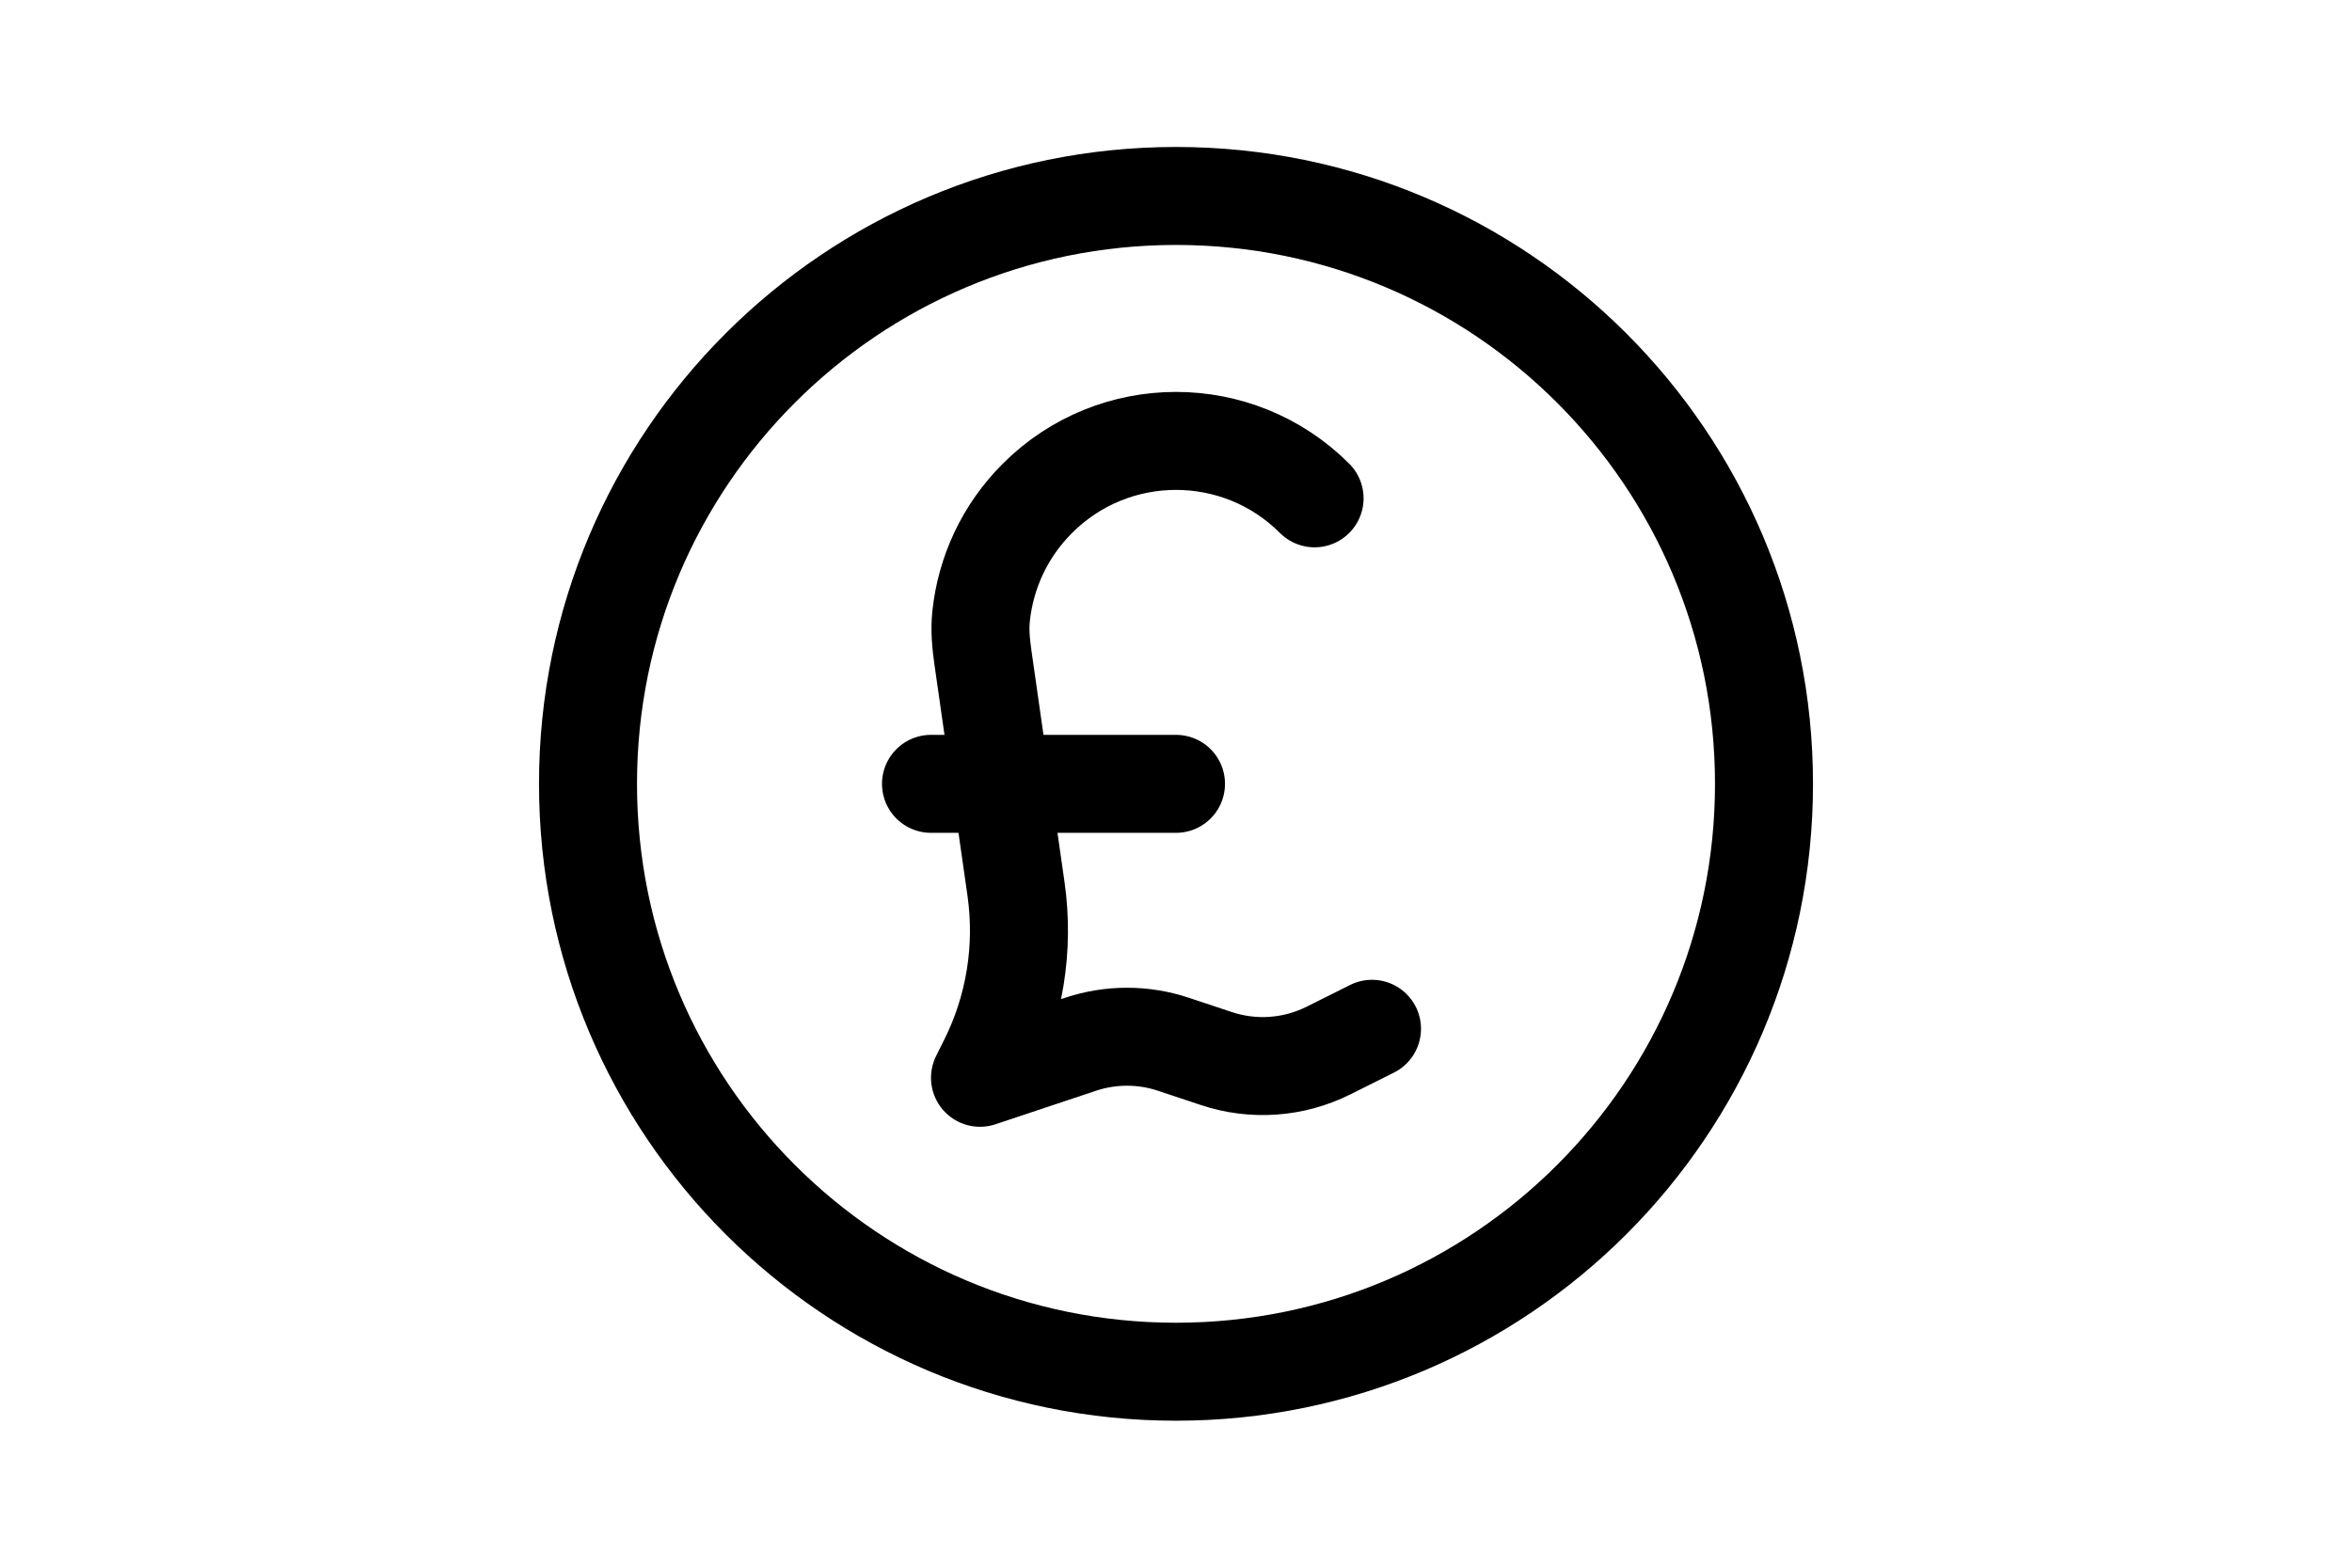 <svg height="1em" viewBox="0 0 24 24" fill="none" xmlns="http://www.w3.org/2000/svg">
<path d="M14.121 7.629C12.95 6.457 11.05 6.457 9.879 7.629C9.374 8.133 9.087 8.773 9.017 9.431C8.994 9.643 9.015 9.856 9.045 10.067L9.551 13.608C9.681 14.515 9.531 15.439 9.121 16.257L9 16.5L10.539 15.987C11 15.833 11.5 15.833 11.961 15.987L12.616 16.205C13.182 16.394 13.8 16.35 14.334 16.083L15 15.75M8.25 12H12M21 12C21 16.971 16.971 21 12 21C7.029 21 3 16.971 3 12C3 7.029 7.029 3 12 3C16.971 3 21 7.029 21 12Z" stroke="currentColor" stroke-width="1.5" stroke-linecap="round" stroke-linejoin="round"/>
</svg>
